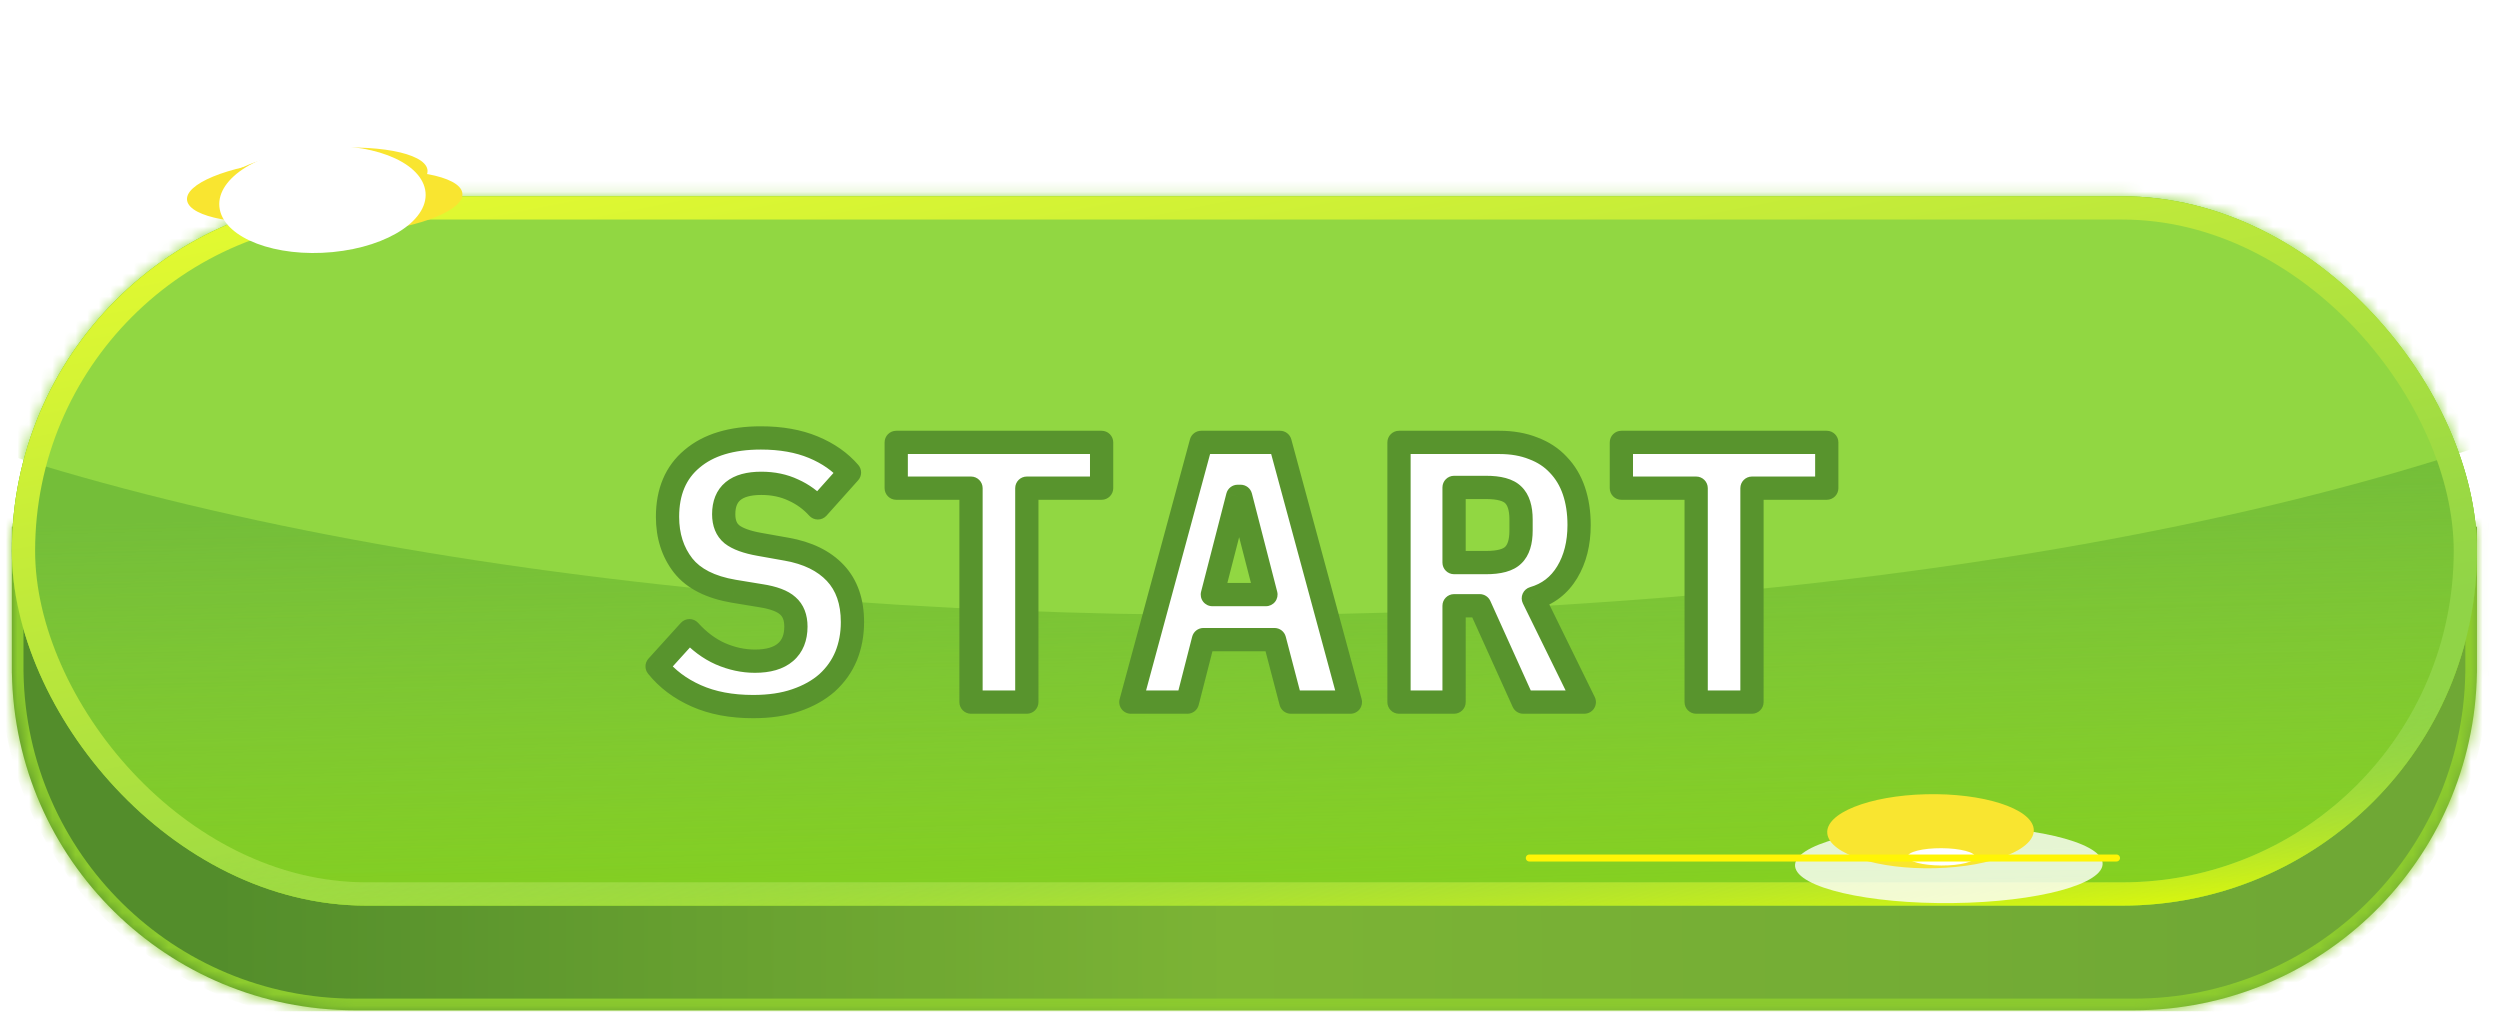 <svg width="215" height="87" viewBox="0 0 215 87" fill="none" xmlns="http://www.w3.org/2000/svg">
<g filter="url(#filter0_dd_1303_2167)">
<mask id="path-1-inside-1_1303_2167" fill="white">
<path fill-rule="evenodd" clip-rule="evenodd" d="M1.02 53.382V41.292H3.603C8.22 31.029 18.535 23.882 30.52 23.882H183.52C195.504 23.882 205.819 31.029 210.436 41.292H213.02V53.382V53.866H213.016C212.757 69.935 199.65 82.882 183.52 82.882H30.52C14.389 82.882 1.282 69.935 1.023 53.866H1.02V53.382Z"/>
</mask>
<path fill-rule="evenodd" clip-rule="evenodd" d="M1.02 53.382V41.292H3.603C8.22 31.029 18.535 23.882 30.52 23.882H183.52C195.504 23.882 205.819 31.029 210.436 41.292H213.02V53.382V53.866H213.016C212.757 69.935 199.65 82.882 183.52 82.882H30.52C14.389 82.882 1.282 69.935 1.023 53.866H1.02V53.382Z" fill="url(#paint0_linear_1303_2167)"/>
<path d="M1.02 41.292V40.292H0.02V41.292H1.02ZM3.603 41.292V42.292H4.25L4.515 41.702L3.603 41.292ZM210.436 41.292L209.524 41.702L209.79 42.292H210.436V41.292ZM213.02 41.292H214.02V40.292H213.02V41.292ZM213.02 53.866V54.866H214.02V53.866H213.02ZM213.016 53.866V52.866H212.032L212.016 53.85L213.016 53.866ZM1.023 53.866L2.023 53.85L2.007 52.866H1.023V53.866ZM1.02 53.866H0.02V54.866H1.02V53.866ZM2.02 53.382V41.292H0.02V53.382H2.02ZM1.02 42.292H3.603V40.292H1.02V42.292ZM4.515 41.702C8.977 31.785 18.943 24.882 30.52 24.882V22.882C18.128 22.882 7.464 30.273 2.691 40.882L4.515 41.702ZM30.52 24.882H183.52V22.882H30.52V24.882ZM183.52 24.882C195.096 24.882 205.063 31.785 209.524 41.702L211.348 40.882C206.575 30.273 195.912 22.882 183.52 22.882V24.882ZM210.436 42.292H213.02V40.292H210.436V42.292ZM212.02 41.292V53.382H214.02V41.292H212.02ZM212.02 53.382V53.866H214.02V53.382H212.02ZM213.02 52.866H213.016V54.866H213.02V52.866ZM212.016 53.85C211.766 69.374 199.104 81.882 183.52 81.882V83.882C200.197 83.882 213.748 70.496 214.016 53.882L212.016 53.85ZM183.52 81.882H30.52V83.882H183.52V81.882ZM30.52 81.882C14.935 81.882 2.273 69.374 2.023 53.85L0.024 53.882C0.291 70.496 13.842 83.882 30.52 83.882V81.882ZM1.023 52.866H1.02V54.866H1.023V52.866ZM2.02 53.866V53.382H0.02V53.866H2.02Z" fill="#8DCC2E" mask="url(#path-1-inside-1_1303_2167)"/>
<rect x="1.02" y="12.882" width="212" height="61" rx="30.5" fill="url(#paint1_linear_1303_2167)"/>
<rect x="1.02" y="12.882" width="212" height="61" rx="30.5" fill="url(#paint2_linear_1303_2167)"/>
<mask id="mask0_1303_2167" style="mask-type:alpha" maskUnits="userSpaceOnUse" x="1" y="12" width="213" height="62">
<rect x="1.02" y="12.882" width="212" height="61" rx="30.5" fill="#74BE39"/>
</mask>
<g mask="url(#mask0_1303_2167)">
<ellipse cx="105.855" cy="3.382" rx="146.769" ry="45.5" fill="#91D742"/>
</g>
<rect x="2.02" y="13.882" width="210" height="59" rx="29.5" stroke="url(#paint3_linear_1303_2167)" stroke-width="2"/>
<rect x="2.02" y="13.882" width="210" height="59" rx="29.5" stroke="url(#paint4_linear_1303_2167)" stroke-width="2"/>
<g opacity="0.8" filter="url(#filter1_f_1303_2167)">
<ellipse rx="13.222" ry="3.333" transform="matrix(1 -0.012 0.108 0.994 167.599 70.351)" fill="white"/>
</g>
<g filter="url(#filter2_d_1303_2167)">
<path d="M64.767 55.766C62.89 55.766 61.258 55.457 59.871 54.838C58.485 54.22 57.365 53.377 56.511 52.31L59.295 49.238C60.106 50.134 60.992 50.796 61.952 51.222C62.933 51.649 63.925 51.862 64.927 51.862C66.079 51.862 66.954 51.606 67.552 51.094C68.149 50.582 68.448 49.846 68.448 48.886C68.448 48.097 68.213 47.5 67.743 47.094C67.296 46.689 66.528 46.401 65.439 46.23L63.103 45.846C61.098 45.505 59.648 44.769 58.752 43.638C57.855 42.486 57.407 41.089 57.407 39.446C57.407 37.292 58.111 35.628 59.52 34.454C60.928 33.26 62.901 32.662 65.439 32.662C67.168 32.662 68.671 32.929 69.951 33.462C71.231 33.996 72.266 34.721 73.055 35.638L70.335 38.678C69.738 38.017 69.034 37.505 68.224 37.142C67.413 36.758 66.496 36.566 65.472 36.566C63.317 36.566 62.239 37.452 62.239 39.222C62.239 39.99 62.474 40.566 62.944 40.95C63.434 41.334 64.224 41.622 65.311 41.814L67.647 42.23C69.461 42.55 70.858 43.233 71.84 44.278C72.821 45.324 73.311 46.732 73.311 48.502C73.311 49.548 73.13 50.518 72.767 51.414C72.405 52.289 71.861 53.057 71.135 53.718C70.41 54.358 69.514 54.86 68.448 55.222C67.402 55.585 66.175 55.766 64.767 55.766ZM88.307 36.982V55.382H83.507V36.982H77.075V33.046H94.739V36.982H88.307ZM111.015 55.382L109.607 50.006H103.495L102.119 55.382H97.254L103.303 33.046H110.087L116.135 55.382H111.015ZM106.695 37.686H106.439L104.263 46.134H108.871L106.695 37.686ZM125.05 55.382H120.314V33.046H128.954C130.042 33.046 131.013 33.217 131.866 33.558C132.719 33.878 133.434 34.348 134.01 34.966C134.607 35.585 135.055 36.332 135.354 37.206C135.653 38.081 135.802 39.062 135.802 40.15C135.802 41.729 135.461 43.084 134.778 44.214C134.095 45.345 133.125 46.092 131.866 46.454L136.25 55.382H131.002L127.258 47.094H125.05V55.382ZM127.802 43.382C128.933 43.382 129.711 43.169 130.138 42.742C130.586 42.316 130.81 41.612 130.81 40.63V39.67C130.81 38.689 130.586 37.985 130.138 37.558C129.711 37.132 128.933 36.918 127.802 36.918H125.05V43.382H127.802ZM150.67 36.982V55.382H145.87V36.982H139.438V33.046H157.102V36.982H150.67Z" fill="white"/>
<path d="M59.871 54.838L60.279 53.925L59.871 54.838ZM56.511 52.31L55.77 51.639C55.441 52.002 55.424 52.552 55.731 52.935L56.511 52.31ZM59.295 49.238L60.037 48.567C59.848 48.358 59.578 48.238 59.296 48.238C59.014 48.238 58.744 48.358 58.554 48.567L59.295 49.238ZM61.952 51.222L61.545 52.136L61.553 52.139L61.952 51.222ZM67.552 51.094L68.202 51.854L67.552 51.094ZM67.743 47.094L67.073 47.836C67.078 47.841 67.084 47.846 67.09 47.851L67.743 47.094ZM65.439 46.23L65.277 47.217L65.285 47.218L65.439 46.23ZM63.103 45.846L62.936 46.832L62.941 46.833L63.103 45.846ZM58.752 43.638L57.962 44.252L57.968 44.259L58.752 43.638ZM59.52 34.454L60.16 35.223L60.166 35.217L59.52 34.454ZM69.951 33.462L70.336 32.539H70.336L69.951 33.462ZM73.055 35.638L73.801 36.305C74.135 35.931 74.141 35.367 73.814 34.986L73.055 35.638ZM70.335 38.678L69.593 39.349C69.784 39.559 70.054 39.679 70.338 39.678C70.622 39.678 70.892 39.556 71.081 39.345L70.335 38.678ZM68.224 37.142L67.795 38.046C67.802 38.049 67.809 38.052 67.815 38.055L68.224 37.142ZM62.944 40.95L62.31 41.724C62.316 41.729 62.322 41.733 62.327 41.738L62.944 40.95ZM65.311 41.814L65.487 40.83L65.485 40.83L65.311 41.814ZM67.647 42.23L67.472 43.215L67.474 43.215L67.647 42.23ZM71.84 44.278L72.569 43.594L71.84 44.278ZM72.767 51.414L73.691 51.797L73.695 51.789L72.767 51.414ZM71.135 53.718L71.797 54.468C71.801 54.465 71.805 54.461 71.809 54.457L71.135 53.718ZM68.448 55.222L68.126 54.276L68.12 54.278L68.448 55.222ZM64.767 54.766C62.998 54.766 61.511 54.475 60.279 53.925L59.464 55.752C61.005 56.439 62.782 56.766 64.767 56.766V54.766ZM60.279 53.925C59.022 53.364 58.035 52.614 57.292 51.686L55.731 52.935C56.694 54.14 57.948 55.075 59.464 55.752L60.279 53.925ZM57.252 52.982L60.036 49.91L58.554 48.567L55.77 51.639L57.252 52.982ZM58.554 49.909C59.444 50.893 60.44 51.645 61.545 52.136L62.358 50.309C61.543 49.946 60.768 49.375 60.037 48.567L58.554 49.909ZM61.553 52.139C62.651 52.617 63.779 52.862 64.927 52.862V50.862C64.071 50.862 63.214 50.681 62.35 50.305L61.553 52.139ZM64.927 52.862C66.21 52.862 67.356 52.579 68.202 51.854L66.901 50.335C66.553 50.633 65.949 50.862 64.927 50.862V52.862ZM68.202 51.854C69.07 51.11 69.448 50.068 69.448 48.886H67.448C67.448 49.625 67.228 50.054 66.901 50.335L68.202 51.854ZM69.448 48.886C69.448 47.892 69.144 46.982 68.397 46.337L67.09 47.851C67.282 48.017 67.448 48.302 67.448 48.886H69.448ZM68.414 46.353C67.746 45.748 66.738 45.422 65.594 45.242L65.285 47.218C66.317 47.38 66.845 47.63 67.073 47.836L68.414 46.353ZM65.602 45.244L63.266 44.86L62.941 46.833L65.277 47.217L65.602 45.244ZM63.271 44.861C61.41 44.544 60.225 43.888 59.535 43.017L57.968 44.259C59.07 45.65 60.786 46.466 62.936 46.832L63.271 44.861ZM59.541 43.024C58.798 42.07 58.407 40.896 58.407 39.446H56.407C56.407 41.282 56.913 42.903 57.962 44.252L59.541 43.024ZM58.407 39.446C58.407 37.531 59.021 36.172 60.16 35.222L58.879 33.686C57.202 35.084 56.407 37.053 56.407 39.446H58.407ZM60.166 35.217C61.336 34.224 63.049 33.662 65.439 33.662V31.662C62.752 31.662 60.519 32.295 58.873 33.692L60.166 35.217ZM65.439 33.662C67.067 33.662 68.435 33.914 69.567 34.385L70.336 32.539C68.908 31.944 67.268 31.662 65.439 31.662V33.662ZM69.567 34.385C70.724 34.868 71.624 35.508 72.297 36.291L73.814 34.986C72.909 33.934 71.739 33.124 70.336 32.539L69.567 34.385ZM72.31 34.971L69.59 38.011L71.081 39.345L73.801 36.305L72.31 34.971ZM71.078 38.008C70.388 37.244 69.57 36.649 68.632 36.23L67.815 38.055C68.499 38.361 69.089 38.79 69.593 39.349L71.078 38.008ZM68.652 36.239C67.689 35.783 66.623 35.566 65.472 35.566V37.566C66.368 37.566 67.136 37.734 67.795 38.046L68.652 36.239ZM65.472 35.566C64.282 35.566 63.205 35.807 62.413 36.458C61.583 37.14 61.239 38.125 61.239 39.222H63.239C63.239 38.549 63.435 38.206 63.682 38.003C63.967 37.769 64.506 37.566 65.472 37.566V35.566ZM61.239 39.222C61.239 40.203 61.549 41.101 62.31 41.724L63.577 40.176C63.399 40.031 63.239 39.777 63.239 39.222H61.239ZM62.327 41.738C63.012 42.273 63.995 42.597 65.138 42.799L65.485 40.83C64.452 40.647 63.857 40.395 63.56 40.163L62.327 41.738ZM65.136 42.799L67.472 43.215L67.823 41.246L65.487 40.83L65.136 42.799ZM67.474 43.215C69.135 43.508 70.314 44.115 71.111 44.963L72.569 43.594C71.402 42.351 69.787 41.592 67.821 41.245L67.474 43.215ZM71.111 44.963C71.879 45.782 72.311 46.923 72.311 48.502H74.311C74.311 46.54 73.763 44.866 72.569 43.594L71.111 44.963ZM72.311 48.502C72.311 49.43 72.151 50.272 71.841 51.039L73.695 51.789C74.109 50.765 74.311 49.666 74.311 48.502H72.311ZM71.844 51.031C71.539 51.765 71.083 52.413 70.462 52.979L71.809 54.457C72.639 53.701 73.27 52.813 73.691 51.797L71.844 51.031ZM70.474 52.968C69.863 53.508 69.088 53.949 68.126 54.276L68.769 56.169C69.941 55.771 70.958 55.209 71.797 54.468L70.474 52.968ZM68.12 54.278C67.204 54.595 66.093 54.766 64.767 54.766V56.766C66.258 56.766 67.6 56.575 68.775 56.167L68.12 54.278ZM88.307 36.982V35.982C87.755 35.982 87.307 36.43 87.307 36.982H88.307ZM88.307 55.382V56.382C88.859 56.382 89.307 55.935 89.307 55.382H88.307ZM83.507 55.382H82.507C82.507 55.935 82.955 56.382 83.507 56.382V55.382ZM83.507 36.982H84.507C84.507 36.43 84.059 35.982 83.507 35.982V36.982ZM77.075 36.982H76.075C76.075 37.535 76.523 37.982 77.075 37.982V36.982ZM77.075 33.046V32.046C76.523 32.046 76.075 32.494 76.075 33.046H77.075ZM94.739 33.046H95.739C95.739 32.494 95.291 32.046 94.739 32.046V33.046ZM94.739 36.982V37.982C95.291 37.982 95.739 37.535 95.739 36.982H94.739ZM87.307 36.982V55.382H89.307V36.982H87.307ZM88.307 54.382H83.507V56.382H88.307V54.382ZM84.507 55.382V36.982H82.507V55.382H84.507ZM83.507 35.982H77.075V37.982H83.507V35.982ZM78.075 36.982V33.046H76.075V36.982H78.075ZM77.075 34.046H94.739V32.046H77.075V34.046ZM93.739 33.046V36.982H95.739V33.046H93.739ZM94.739 35.982H88.307V37.982H94.739V35.982ZM111.015 55.382L110.047 55.636C110.162 56.076 110.56 56.382 111.015 56.382V55.382ZM109.607 50.006L110.574 49.753C110.459 49.313 110.061 49.006 109.607 49.006V50.006ZM103.495 50.006V49.006C103.038 49.006 102.639 49.316 102.526 49.758L103.495 50.006ZM102.119 55.382V56.382C102.575 56.382 102.974 56.073 103.087 55.63L102.119 55.382ZM97.254 55.382L96.289 55.121C96.208 55.422 96.271 55.743 96.46 55.99C96.65 56.237 96.943 56.382 97.254 56.382V55.382ZM103.303 33.046V32.046C102.851 32.046 102.455 32.349 102.337 32.785L103.303 33.046ZM110.087 33.046L111.052 32.785C110.934 32.349 110.538 32.046 110.087 32.046V33.046ZM116.135 55.382V56.382C116.446 56.382 116.739 56.237 116.929 55.99C117.118 55.743 117.181 55.422 117.1 55.121L116.135 55.382ZM106.695 37.686L107.663 37.437C107.549 36.995 107.151 36.686 106.695 36.686V37.686ZM106.439 37.686V36.686C105.982 36.686 105.584 36.995 105.47 37.437L106.439 37.686ZM104.263 46.134L103.294 45.885C103.217 46.184 103.283 46.503 103.472 46.747C103.662 46.991 103.953 47.134 104.263 47.134V46.134ZM108.871 46.134V47.134C109.18 47.134 109.472 46.991 109.661 46.747C109.85 46.503 109.916 46.184 109.839 45.885L108.871 46.134ZM111.982 55.129L110.574 49.753L108.639 50.26L110.047 55.636L111.982 55.129ZM109.607 49.006H103.495V51.006H109.607V49.006ZM102.526 49.758L101.15 55.134L103.087 55.63L104.463 50.254L102.526 49.758ZM102.119 54.382H97.254V56.382H102.119V54.382ZM98.22 55.644L104.268 33.308L102.337 32.785L96.289 55.121L98.22 55.644ZM103.303 34.046H110.087V32.046H103.303V34.046ZM109.121 33.308L115.169 55.644L117.1 55.121L111.052 32.785L109.121 33.308ZM116.135 54.382H111.015V56.382H116.135V54.382ZM106.695 36.686H106.439V38.686H106.695V36.686ZM105.47 37.437L103.294 45.885L105.231 46.384L107.407 37.936L105.47 37.437ZM104.263 47.134H108.871V45.134H104.263V47.134ZM109.839 45.885L107.663 37.437L105.726 37.936L107.902 46.384L109.839 45.885ZM125.05 55.382V56.382C125.602 56.382 126.05 55.935 126.05 55.382H125.05ZM120.314 55.382H119.314C119.314 55.935 119.762 56.382 120.314 56.382V55.382ZM120.314 33.046V32.046C119.762 32.046 119.314 32.494 119.314 33.046H120.314ZM131.866 33.558L131.495 34.487C131.501 34.489 131.508 34.492 131.515 34.495L131.866 33.558ZM134.01 34.966L133.278 35.648C133.282 35.652 133.286 35.657 133.291 35.661L134.01 34.966ZM134.778 44.214L133.922 43.697L134.778 44.214ZM131.866 46.454L131.589 45.493C131.305 45.575 131.071 45.779 130.952 46.049C130.832 46.32 130.838 46.63 130.968 46.895L131.866 46.454ZM136.25 55.382V56.382C136.595 56.382 136.916 56.204 137.099 55.911C137.281 55.618 137.3 55.252 137.148 54.942L136.25 55.382ZM131.002 55.382L130.091 55.794C130.252 56.152 130.609 56.382 131.002 56.382V55.382ZM127.258 47.094L128.169 46.683C128.008 46.325 127.651 46.094 127.258 46.094V47.094ZM125.05 47.094V46.094C124.498 46.094 124.05 46.542 124.05 47.094H125.05ZM130.138 42.742L129.448 42.018C129.442 42.024 129.437 42.029 129.431 42.035L130.138 42.742ZM130.138 37.558L129.431 38.265C129.437 38.271 129.442 38.277 129.448 38.282L130.138 37.558ZM125.05 36.918V35.918C124.498 35.918 124.05 36.366 124.05 36.918H125.05ZM125.05 43.382H124.05C124.05 43.935 124.498 44.382 125.05 44.382V43.382ZM125.05 54.382H120.314V56.382H125.05V54.382ZM121.314 55.382V33.046H119.314V55.382H121.314ZM120.314 34.046H128.954V32.046H120.314V34.046ZM128.954 34.046C129.938 34.046 130.779 34.2 131.495 34.487L132.237 32.63C131.246 32.233 130.146 32.046 128.954 32.046V34.046ZM131.515 34.495C132.235 34.765 132.816 35.151 133.278 35.648L134.742 34.285C134.052 33.544 133.204 32.992 132.217 32.622L131.515 34.495ZM133.291 35.661C133.778 36.166 134.153 36.783 134.408 37.529L136.3 36.883C135.958 35.88 135.436 35.004 134.729 34.272L133.291 35.661ZM134.408 37.529C134.665 38.283 134.802 39.153 134.802 40.15H136.802C136.802 38.971 136.64 37.879 136.3 36.883L134.408 37.529ZM134.802 40.15C134.802 41.583 134.494 42.751 133.922 43.697L135.634 44.731C136.428 43.416 136.802 41.875 136.802 40.15H134.802ZM133.922 43.697C133.368 44.614 132.603 45.201 131.589 45.493L132.143 47.415C133.646 46.982 134.822 46.076 135.634 44.731L133.922 43.697ZM130.968 46.895L135.352 55.823L137.148 54.942L132.764 46.014L130.968 46.895ZM136.25 54.382H131.002V56.382H136.25V54.382ZM131.913 54.971L128.169 46.683L126.347 47.506L130.091 55.794L131.913 54.971ZM127.258 46.094H125.05V48.094H127.258V46.094ZM124.05 47.094V55.382H126.05V47.094H124.05ZM127.802 44.382C128.99 44.382 130.123 44.172 130.845 43.449L129.431 42.035C129.3 42.166 128.875 42.382 127.802 42.382V44.382ZM130.828 43.467C131.564 42.765 131.81 41.729 131.81 40.63H129.81C129.81 41.494 129.608 41.866 129.448 42.018L130.828 43.467ZM131.81 40.63V39.67H129.81V40.63H131.81ZM131.81 39.67C131.81 38.571 131.564 37.535 130.828 36.834L129.448 38.282C129.608 38.435 129.81 38.807 129.81 39.67H131.81ZM130.845 36.851C130.123 36.129 128.99 35.918 127.802 35.918V37.918C128.875 37.918 129.3 38.135 129.431 38.265L130.845 36.851ZM127.802 35.918H125.05V37.918H127.802V35.918ZM124.05 36.918V43.382H126.05V36.918H124.05ZM125.05 44.382H127.802V42.382H125.05V44.382ZM150.67 36.982V35.982C150.117 35.982 149.67 36.43 149.67 36.982H150.67ZM150.67 55.382V56.382C151.222 56.382 151.67 55.935 151.67 55.382H150.67ZM145.87 55.382H144.87C144.87 55.935 145.317 56.382 145.87 56.382V55.382ZM145.87 36.982H146.87C146.87 36.43 146.422 35.982 145.87 35.982V36.982ZM139.438 36.982H138.438C138.438 37.535 138.885 37.982 139.438 37.982V36.982ZM139.438 33.046V32.046C138.885 32.046 138.438 32.494 138.438 33.046H139.438ZM157.102 33.046H158.102C158.102 32.494 157.654 32.046 157.102 32.046V33.046ZM157.102 36.982V37.982C157.654 37.982 158.102 37.535 158.102 36.982H157.102ZM149.67 36.982V55.382H151.67V36.982H149.67ZM150.67 54.382H145.87V56.382H150.67V54.382ZM146.87 55.382V36.982H144.87V55.382H146.87ZM145.87 35.982H139.438V37.982H145.87V35.982ZM140.438 36.982V33.046H138.438V36.982H140.438ZM139.438 34.046H157.102V32.046H139.438V34.046ZM156.102 33.046V36.982H158.102V33.046H156.102ZM157.102 35.982H150.67V37.982H157.102V35.982Z" fill="#58942D"/>
</g>
</g>
<g filter="url(#filter3_f_1303_2167)">
<ellipse rx="8.875" ry="2.638" transform="matrix(0.995 -0.096 0.191 0.982 30.925 17.415)" fill="#F9E530"/>
</g>
<g filter="url(#filter4_f_1303_2167)">
<ellipse rx="8.875" ry="2.638" transform="matrix(0.995 -0.096 0.191 0.982 27.925 15.415)" fill="#F9E530"/>
</g>
<g filter="url(#filter5_f_1303_2167)">
<ellipse rx="8.875" ry="2.638" transform="matrix(0.995 -0.096 0.191 0.982 24.925 16.415)" fill="#F9E530"/>
</g>
<g filter="url(#filter6_f_1303_2167)">
<ellipse rx="8.875" ry="3.203" transform="matrix(1 -0.024 0.12 0.993 166.024 71.486)" fill="#F9E530"/>
</g>
<ellipse rx="2.912" ry="0.745" transform="matrix(1 0.005 -0.012 1 166.961 73.689)" fill="white"/>
<g filter="url(#filter7_f_1303_2167)">
<ellipse rx="8.875" ry="4.605" transform="matrix(0.995 -0.096 0.191 0.982 27.731 17.157)" fill="white"/>
</g>
<ellipse rx="3.186" ry="1.259" transform="matrix(0.995 -0.096 0.191 0.982 26.958 15.149)" fill="white"/>
<g filter="url(#filter8_f_1303_2167)">
<path d="M131.52 73.789H182.02" stroke="#FFF505" stroke-width="0.6" stroke-linecap="round" stroke-linejoin="round"/>
</g>
<defs>
<filter id="filter0_dd_1303_2167" x="0.02" y="12.882" width="214" height="74" filterUnits="userSpaceOnUse" color-interpolation-filters="sRGB">
<feFlood flood-opacity="0" result="BackgroundImageFix"/>
<feColorMatrix in="SourceAlpha" type="matrix" values="0 0 0 0 0 0 0 0 0 0 0 0 0 0 0 0 0 0 127 0" result="hardAlpha"/>
<feOffset dy="3"/>
<feGaussianBlur stdDeviation="0.5"/>
<feColorMatrix type="matrix" values="0 0 0 0 0.925 0 0 0 0 0.894 0 0 0 0 0.816 0 0 0 1 0"/>
<feBlend mode="normal" in2="BackgroundImageFix" result="effect1_dropShadow_1303_2167"/>
<feColorMatrix in="SourceAlpha" type="matrix" values="0 0 0 0 0 0 0 0 0 0 0 0 0 0 0 0 0 0 127 0" result="hardAlpha"/>
<feOffset dy="1"/>
<feGaussianBlur stdDeviation="0.5"/>
<feColorMatrix type="matrix" values="0 0 0 0 0.129 0 0 0 0 0.105 0 0 0 0 0.105 0 0 0 0.4 0"/>
<feBlend mode="normal" in2="effect1_dropShadow_1303_2167" result="effect2_dropShadow_1303_2167"/>
<feBlend mode="normal" in="SourceGraphic" in2="effect2_dropShadow_1303_2167" result="shape"/>
</filter>
<filter id="filter1_f_1303_2167" x="142.373" y="55.034" width="50.452" height="30.634" filterUnits="userSpaceOnUse" color-interpolation-filters="sRGB">
<feFlood flood-opacity="0" result="BackgroundImageFix"/>
<feBlend mode="normal" in="SourceGraphic" in2="BackgroundImageFix" result="shape"/>
<feGaussianBlur stdDeviation="6" result="effect1_foregroundBlur_1303_2167"/>
</filter>
<filter id="filter2_d_1303_2167" x="55.512" y="32.662" width="102.59" height="25.104" filterUnits="userSpaceOnUse" color-interpolation-filters="sRGB">
<feFlood flood-opacity="0" result="BackgroundImageFix"/>
<feColorMatrix in="SourceAlpha" type="matrix" values="0 0 0 0 0 0 0 0 0 0 0 0 0 0 0 0 0 0 127 0" result="hardAlpha"/>
<feOffset dy="1"/>
<feGaussianBlur stdDeviation="0.5"/>
<feColorMatrix type="matrix" values="0 0 0 0 0.374 0 0 0 0 0.633 0 0 0 0 0.151 0 0 0 1 0"/>
<feBlend mode="normal" in2="BackgroundImageFix" result="effect1_dropShadow_1303_2167"/>
<feBlend mode="normal" in="SourceGraphic" in2="effect1_dropShadow_1303_2167" result="shape"/>
</filter>
<filter id="filter3_f_1303_2167" x="10.076" y="2.688" width="41.697" height="29.452" filterUnits="userSpaceOnUse" color-interpolation-filters="sRGB">
<feFlood flood-opacity="0" result="BackgroundImageFix"/>
<feBlend mode="normal" in="SourceGraphic" in2="BackgroundImageFix" result="shape"/>
<feGaussianBlur stdDeviation="6" result="effect1_foregroundBlur_1303_2167"/>
</filter>
<filter id="filter4_f_1303_2167" x="7.076" y="0.688" width="41.697" height="29.452" filterUnits="userSpaceOnUse" color-interpolation-filters="sRGB">
<feFlood flood-opacity="0" result="BackgroundImageFix"/>
<feBlend mode="normal" in="SourceGraphic" in2="BackgroundImageFix" result="shape"/>
<feGaussianBlur stdDeviation="6" result="effect1_foregroundBlur_1303_2167"/>
</filter>
<filter id="filter5_f_1303_2167" x="4.076" y="1.688" width="41.697" height="29.452" filterUnits="userSpaceOnUse" color-interpolation-filters="sRGB">
<feFlood flood-opacity="0" result="BackgroundImageFix"/>
<feBlend mode="normal" in="SourceGraphic" in2="BackgroundImageFix" result="shape"/>
<feGaussianBlur stdDeviation="6" result="effect1_foregroundBlur_1303_2167"/>
</filter>
<filter id="filter6_f_1303_2167" x="145.145" y="56.299" width="41.761" height="30.374" filterUnits="userSpaceOnUse" color-interpolation-filters="sRGB">
<feFlood flood-opacity="0" result="BackgroundImageFix"/>
<feBlend mode="normal" in="SourceGraphic" in2="BackgroundImageFix" result="shape"/>
<feGaussianBlur stdDeviation="6" result="effect1_foregroundBlur_1303_2167"/>
</filter>
<filter id="filter7_f_1303_2167" x="6.853" y="0.557" width="41.757" height="33.2" filterUnits="userSpaceOnUse" color-interpolation-filters="sRGB">
<feFlood flood-opacity="0" result="BackgroundImageFix"/>
<feBlend mode="normal" in="SourceGraphic" in2="BackgroundImageFix" result="shape"/>
<feGaussianBlur stdDeviation="6" result="effect1_foregroundBlur_1303_2167"/>
</filter>
<filter id="filter8_f_1303_2167" x="130.22" y="72.489" width="53.1" height="2.6" filterUnits="userSpaceOnUse" color-interpolation-filters="sRGB">
<feFlood flood-opacity="0" result="BackgroundImageFix"/>
<feBlend mode="normal" in="SourceGraphic" in2="BackgroundImageFix" result="shape"/>
<feGaussianBlur stdDeviation="0.5" result="effect1_foregroundBlur_1303_2167"/>
</filter>
<linearGradient id="paint0_linear_1303_2167" x1="197.877" y1="74.382" x2="18.493" y2="75.061" gradientUnits="userSpaceOnUse">
<stop stop-color="#6FA835"/>
<stop offset="0.514" stop-color="#7CB435"/>
<stop offset="1" stop-color="#538D2B"/>
</linearGradient>
<linearGradient id="paint1_linear_1303_2167" x1="107.02" y1="12.882" x2="107.02" y2="73.882" gradientUnits="userSpaceOnUse">
<stop stop-color="#BBF341"/>
<stop offset="1" stop-color="#90DE0B"/>
</linearGradient>
<linearGradient id="paint2_linear_1303_2167" x1="104.69" y1="38.382" x2="106.407" y2="101.899" gradientUnits="userSpaceOnUse">
<stop stop-color="#74BE39"/>
<stop offset="1" stop-color="#74BE39" stop-opacity="0"/>
</linearGradient>
<linearGradient id="paint3_linear_1303_2167" x1="127.404" y1="63.882" x2="112.179" y2="-13.138" gradientUnits="userSpaceOnUse">
<stop stop-color="#90D447"/>
<stop offset="1" stop-color="#EEFF2D"/>
</linearGradient>
<linearGradient id="paint4_linear_1303_2167" x1="120.998" y1="62.382" x2="122.288" y2="80.415" gradientUnits="userSpaceOnUse">
<stop stop-color="#90D447" stop-opacity="0"/>
<stop offset="1" stop-color="#EBFF00"/>
</linearGradient>
</defs>
</svg>
